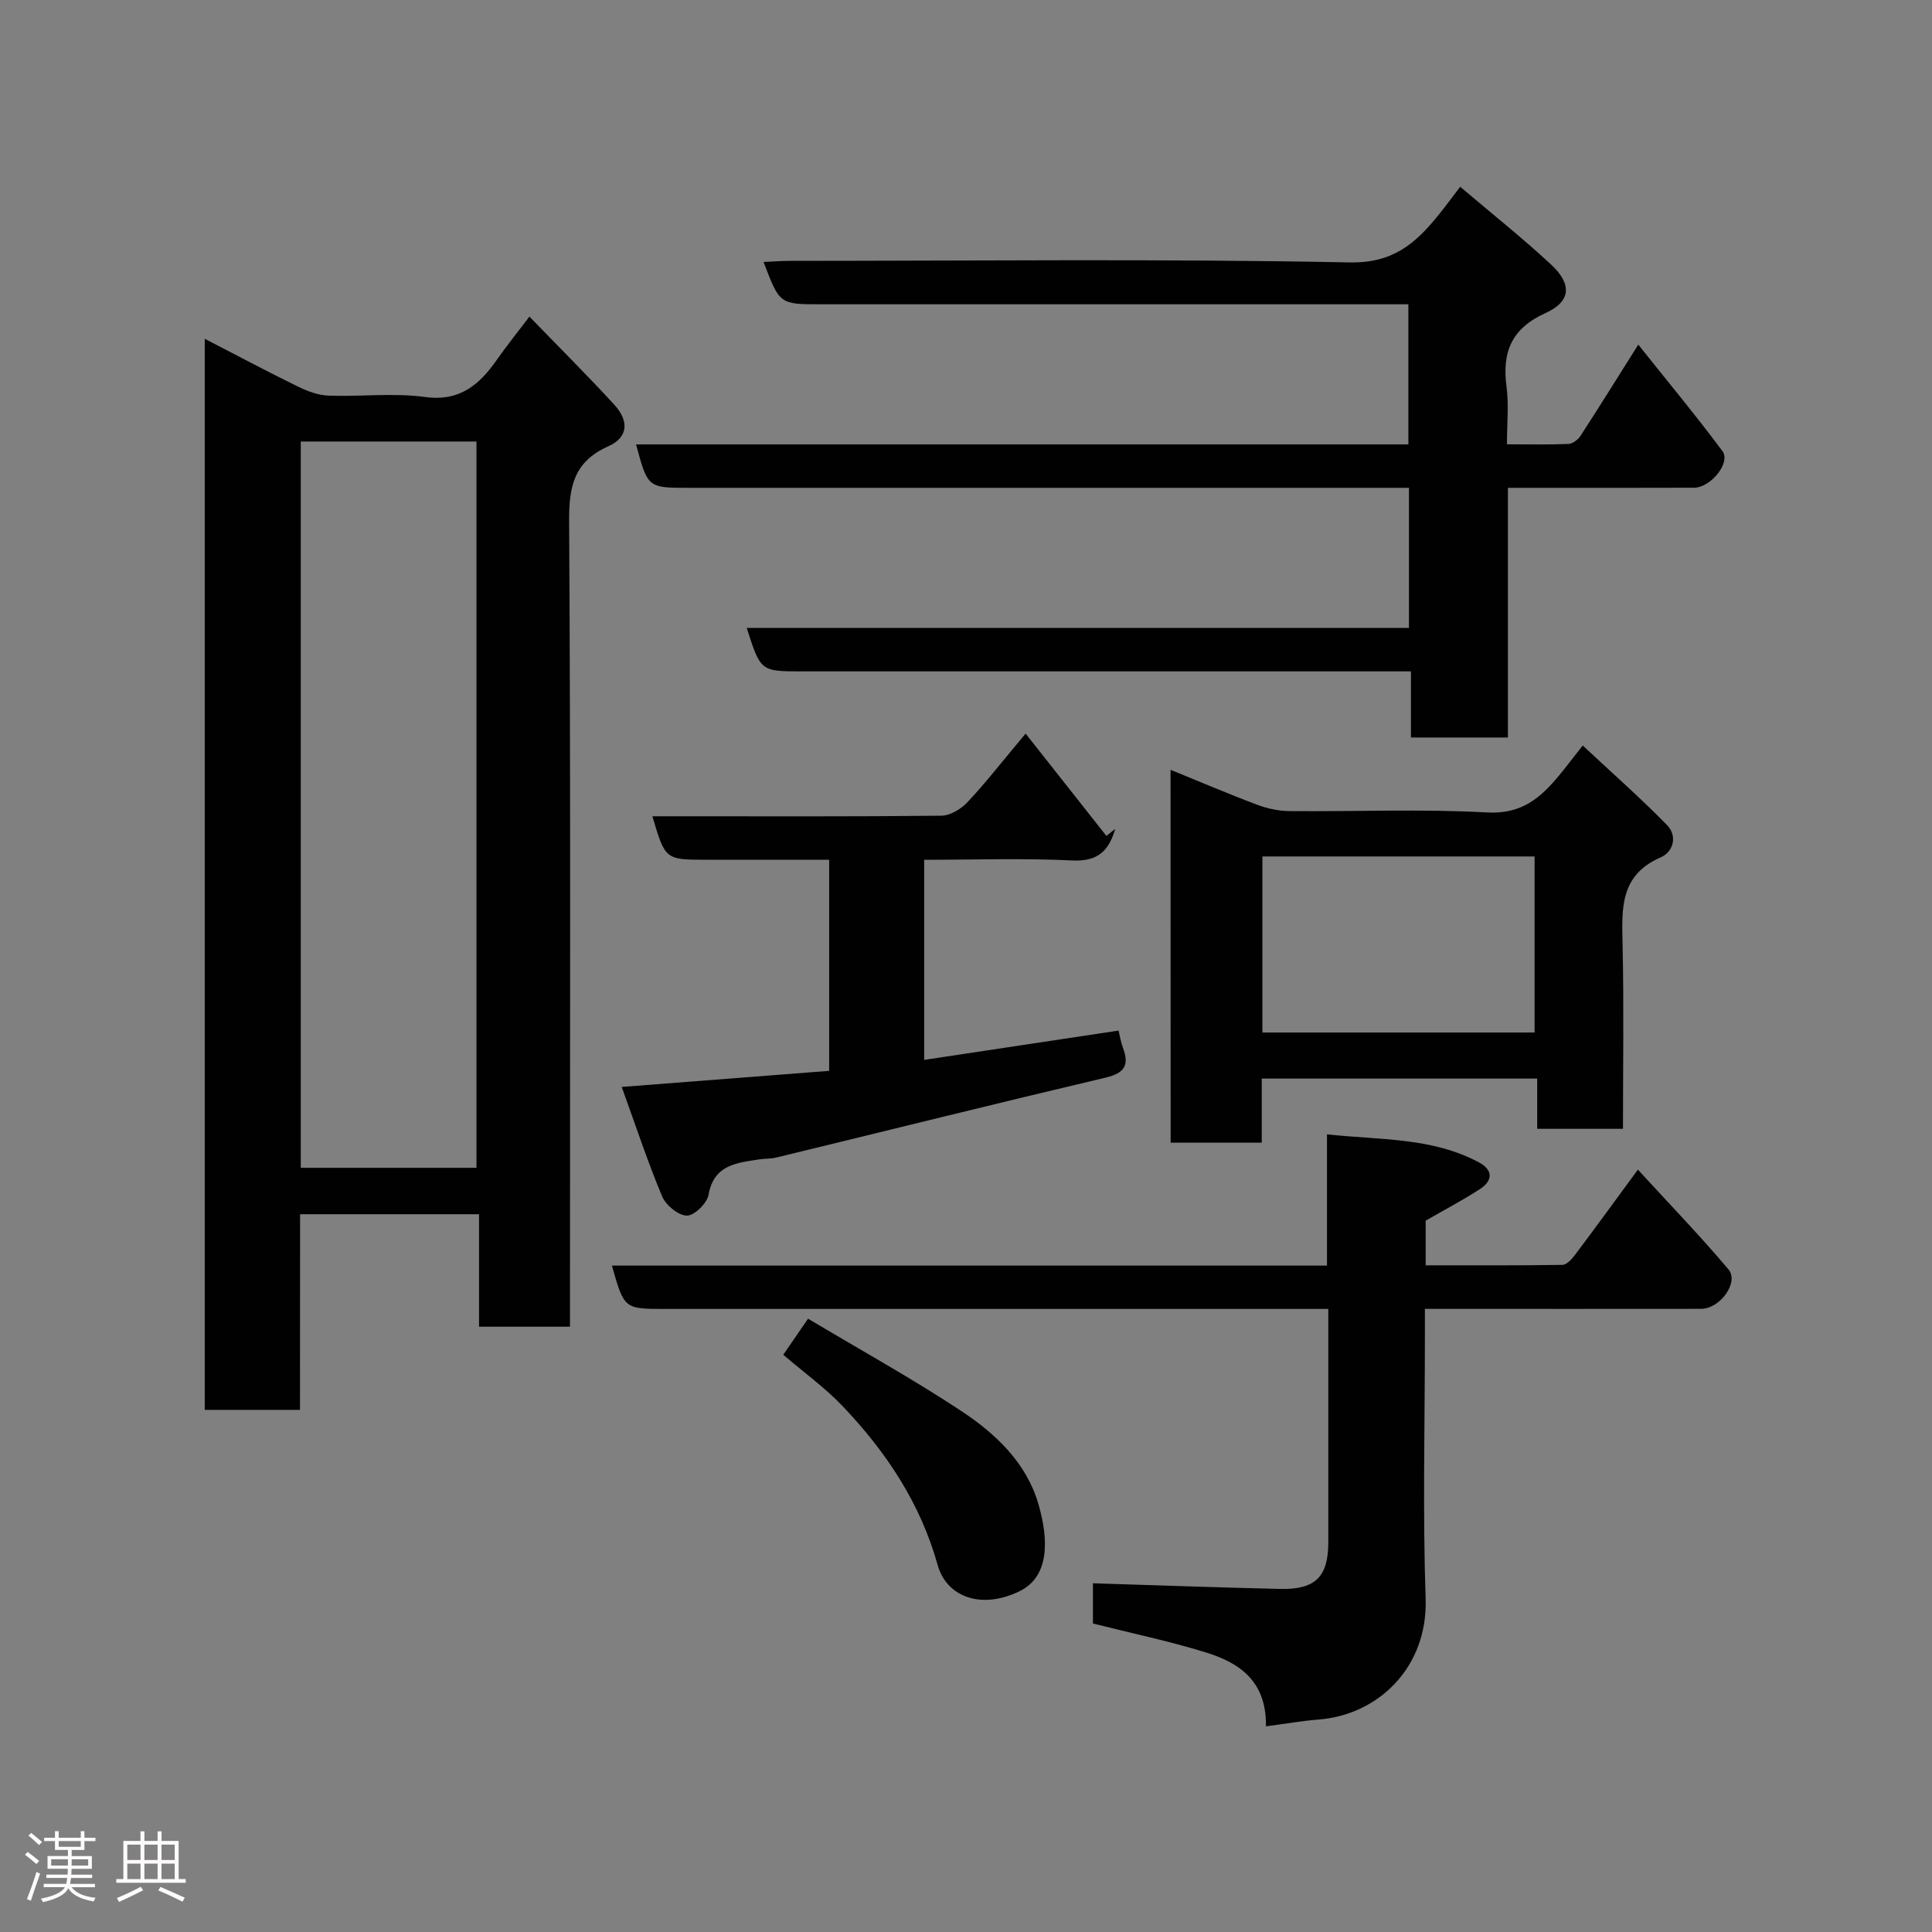 <svg enable-background="new 0 0 400 400" viewBox="0 0 400 400" xmlns="http://www.w3.org/2000/svg"><rect x="0" y="0" width="400" height="400" fill="#808080" stroke="none"/><path d="m5.17 384 .55-.58c.85.61 1.65 1.24 2.4 1.87l-.59.64c-.83-.73-1.62-1.38-2.36-1.93m1.22 9.53-.82-.34c.71-1.76 1.37-3.64 1.98-5.63.24.13.5.25.76.36-.6 1.67-1.24 3.54-1.92 5.61m-.5-13.5.57-.54c.56.44 1.31 1.06 2.26 1.87l-.64.64c-.68-.66-1.41-1.32-2.19-1.97m3.25.46h2.24v-1.36h.77v1.36h4.57v-1.36h.76v1.36h2.28v.69h-2.28v1.84h-2.64v1.26h4.18v2.64h-4.21c0 .45-.02.86-.05 1.21h4.32v.69h-4.38c-.04.34-.1.75-.19 1.22h5.15v.69h-4.82c.87 1.19 2.51 1.92 4.93 2.19-.17.31-.3.57-.37.76-2.77-.49-4.52-1.41-5.26-2.76-.56 1.26-2.3 2.23-5.24 2.9-.12-.24-.26-.48-.43-.72 2.73-.55 4.38-1.34 4.96-2.38h-4.38v-.69h4.65c.1-.38.17-.79.21-1.22h-4.32v-.69h4.4c.03-.34.05-.75.05-1.21h-4.2v-2.64h4.23v-1.26h-2.69v-1.84h-2.24zm1.46 4.46v1.29h3.45c.01-.4.02-.57.01-.53v-.32-.45h-3.46zm1.55-2.59h4.57v-1.19h-4.57zm6.11 2.59h-3.42v.77c-.02.19-.01.37-.02.53h3.44z" fill="#fcfafa"/><path d="m32.63 379.16h.82v1.98h3.54v7.89h1.46v.78h-14.37v-.78h1.46v-7.89h3.54v-1.98h.82v1.98h2.73zm-3.49 11.48.5.73c-1.61.82-3.28 1.63-5 2.41-.13-.27-.28-.55-.44-.82 1.75-.72 3.4-1.49 4.94-2.32m-2.78-5.55h2.73v-3.18h-2.73zm0 3.95h2.73v-3.2h-2.73zm3.54-3.95h2.73v-3.18h-2.73zm0 3.95h2.73v-3.2h-2.73zm7.89 4.68c-1.84-.92-3.51-1.7-5.02-2.32l.45-.73c1.89.8 3.57 1.55 5.04 2.23zm-1.62-11.81h-2.73v3.18h2.73zm-2.73 7.13h2.73v-3.2h-2.73z" fill="#fcfafa"/><g fill="#010102"><path d="m62.11 291.9c-7.04 0-13.19 0-19.72 0 0-73.78 0-147.46 0-221.76 6.48 3.35 12.8 6.71 19.22 9.86 1.98.97 4.23 1.83 6.39 1.91 6.65.25 13.42-.61 19.96.28 7.29.99 11.31-2.56 14.96-7.77 1.96-2.8 4.11-5.47 6.69-8.87 6.03 6.23 11.94 12.1 17.57 18.24 3.14 3.42 2.84 6.79-1.22 8.6-7.18 3.2-8.18 8.38-8.13 15.63.33 53.47.18 106.94.18 160.41v6.25c-6.36 0-12.41 0-18.83 0 0-7.7 0-15.3 0-23.29-12.41 0-24.46 0-37.05 0-.02 13.3-.02 26.69-.02 40.51zm36.54-50.12c0-50.45 0-100.48 0-150.37-12.41 0-24.45 0-36.38 0v150.37z"/><path d="m154.6 130h137.11c0-9.65 0-18.92 0-29-1.77 0-3.68 0-5.6 0-47.83 0-95.66 0-143.49 0-8.51 0-8.51 0-10.93-8.99h159.9c0-9.55 0-18.94 0-29.01-1.81 0-3.74 0-5.67 0-38.66 0-77.33 0-115.99 0-8.52 0-8.52 0-11.84-8.76 1.86-.08 3.6-.23 5.34-.23 38.66-.01 77.33-.45 115.98.32 8.94.18 13.54-3.85 18.26-9.62 1.45-1.77 2.79-3.62 4.65-6.04 6.46 5.49 12.81 10.54 18.75 16.04 4.42 4.08 4.25 7.68-1.06 10.09-7.09 3.21-9.05 8.09-8.1 15.27.49 3.73.09 7.58.09 11.92 4.51 0 8.63.1 12.73-.08.87-.04 1.98-.88 2.49-1.66 3.9-6 7.67-12.08 11.97-18.9 5.97 7.5 11.89 14.62 17.42 22.04 1.78 2.39-2.4 7.57-5.9 7.59-10.83.04-21.66.02-32.5.02-1.82 0-3.64 0-6.01 0v51.69c-6.93 0-13.32 0-20.08 0 0-4.43 0-8.7 0-13.69-2.28 0-4.21 0-6.13 0-40 0-79.99 0-119.99 0-8.52 0-8.52 0-11.4-9z"/><path d="m262.1 357.42c.14-9.42-5.55-13.18-12.46-15.31-7.59-2.34-15.39-3.97-23.36-5.98 0-2.67 0-5.75 0-8.33 13.1.4 25.94.88 38.79 1.17 7.3.16 9.93-2.53 9.94-9.63.01-14.5 0-29 0-43.5 0-1.45 0-2.91 0-4.84-2.44 0-4.39 0-6.35 0-43.66 0-87.33 0-130.99 0-8.44 0-8.44 0-10.98-8.97h148.05c0-8.89 0-17.62 0-27.18 11.06 1.21 21.73.6 31.44 5.8 3.03 1.63 2.88 3.8.22 5.54-3.53 2.3-7.29 4.26-11.23 6.53v9.25c9.44 0 18.87.05 28.29-.09.85-.01 1.88-1.09 2.51-1.91 4.22-5.61 8.35-11.29 13.14-17.81 6.43 7.02 12.83 13.64 18.75 20.65 2.25 2.67-1.75 8.17-5.66 8.17-17 .02-34 .01-51 .01-1.82 0-3.64 0-6.19 0v5.49c0 18.17-.46 36.35.15 54.49.48 14.33-9.92 24.14-22.25 25.05-3.42.27-6.79.88-10.81 1.4z"/><path d="m242.35 159.38c6.32 2.57 12.11 5.05 18 7.26 2.09.78 4.42 1.27 6.65 1.29 13.65.12 27.33-.47 40.95.28 7.11.39 11.04-3.05 14.9-7.73 1.45-1.76 2.83-3.59 4.84-6.13 6.06 5.67 11.96 10.86 17.44 16.46 2.21 2.25 1.35 5.56-1.34 6.72-8.49 3.69-8.01 10.69-7.85 18.08.28 12.61.08 25.23.08 38.1-6.03 0-11.62 0-17.76 0 0-3.3 0-6.69 0-10.4-19.25 0-37.96 0-57.03 0v13.27c-6.4 0-12.45 0-18.86 0-.02-25.36-.02-50.85-.02-77.2zm75.37 54.39c0-12.51 0-24.43 0-36.45-18.98 0-37.68 0-56.35 0v36.45z"/><path d="m128.72 225.04c15.43-1.2 29.02-2.25 42.95-3.33 0-14.35 0-28.74 0-43.71-8.48 0-16.92 0-25.35 0-8.59 0-8.59 0-11.25-9h5.37c18.15 0 36.31.08 54.46-.12 1.84-.02 4.08-1.38 5.4-2.79 3.81-4.06 7.24-8.48 12.04-14.21 5.7 7.22 11.21 14.2 16.73 21.19.61-.48 1.22-.96 1.82-1.45-1.27 4.33-3.41 6.79-8.82 6.53-10.11-.5-20.27-.14-30.73-.14v41.43c13.49-2.04 26.78-4.04 40.25-6.07.26 1.07.45 2.36.9 3.55 1.34 3.56.4 5.24-3.55 6.18-22.79 5.38-45.51 11.04-68.27 16.57-1.11.27-2.3.18-3.43.36-4.67.74-9.42 1.04-10.55 7.35-.31 1.75-2.94 4.32-4.47 4.3-1.77-.02-4.35-2.14-5.12-3.96-2.99-7.11-5.4-14.46-8.38-22.68z"/><path d="m167.3 273.02c10.9 6.51 21.59 12.41 31.75 19.13 7.1 4.7 13.47 10.72 15.94 19.24 2.21 7.6 2.21 15.04-3.84 18.02-7.92 3.91-15.16 1.27-17.02-5.4-3.58-12.81-10.67-23.43-19.67-32.88-3.6-3.78-7.91-6.89-12.29-10.64 1.43-2.07 2.93-4.26 5.13-7.47z"/></g></svg>